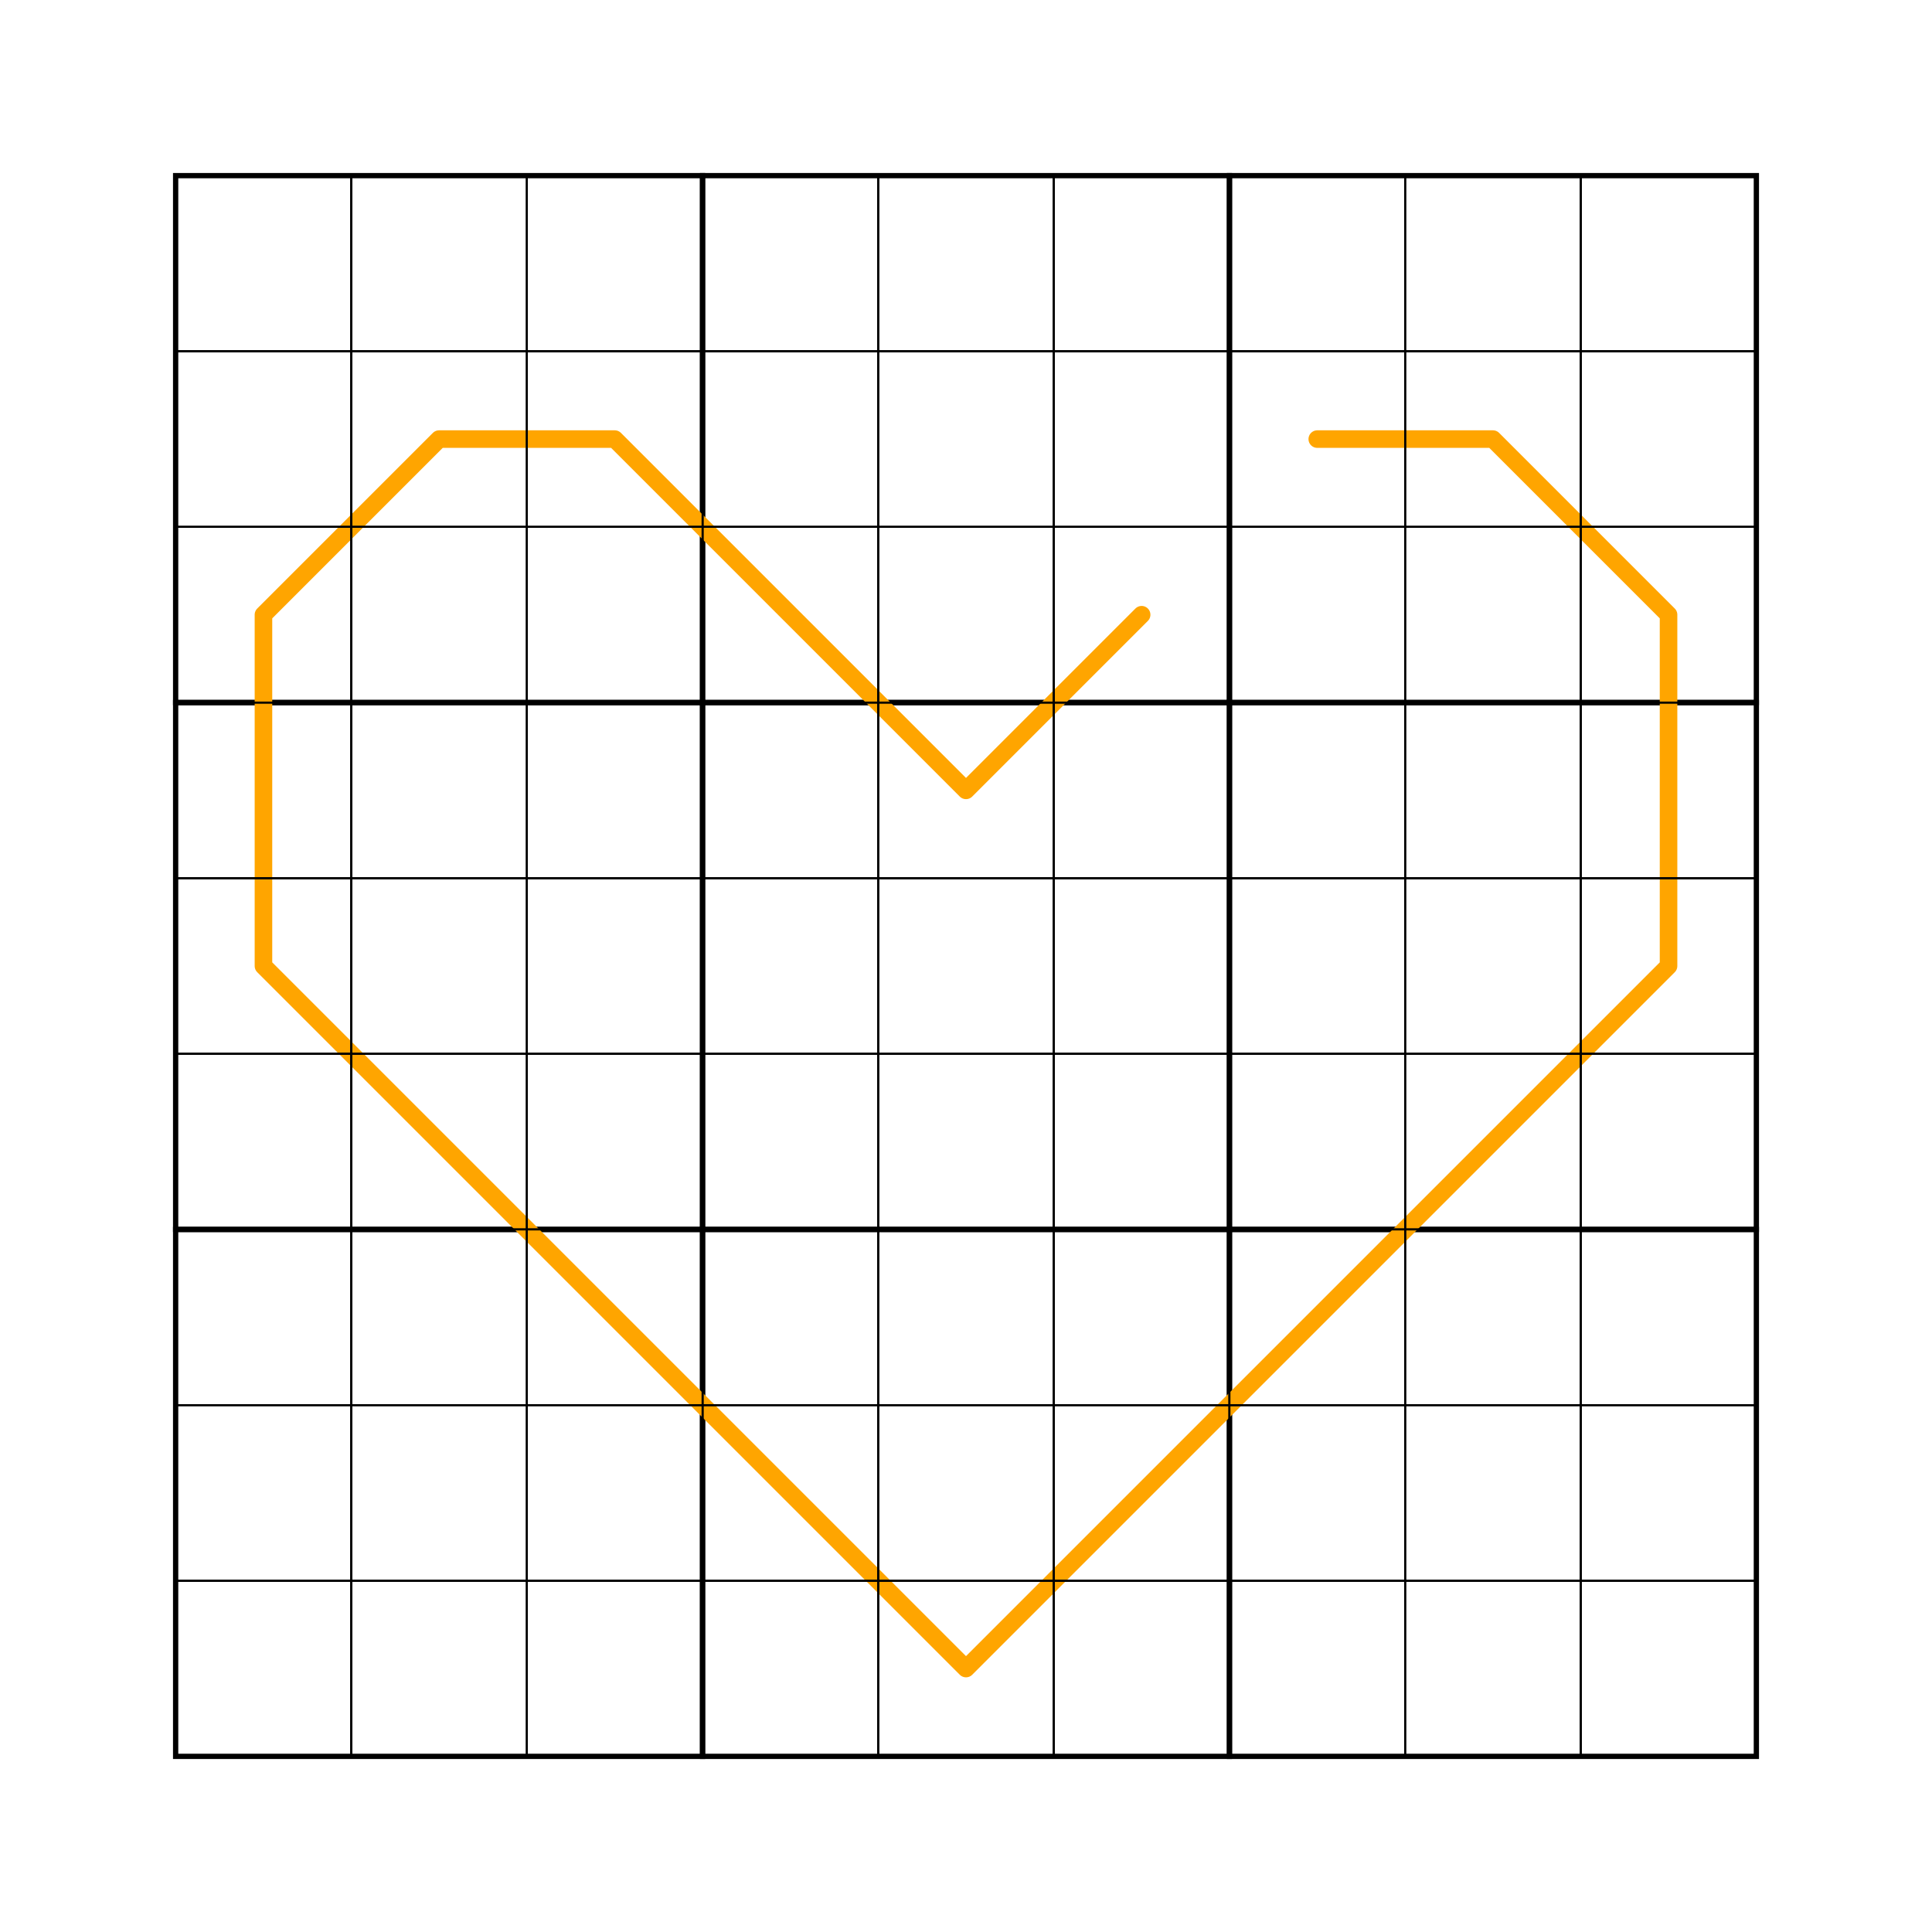 <?xml version="1.0" ?>
<svg xmlns="http://www.w3.org/2000/svg" xmlns:ev="http://www.w3.org/2001/xml-events" xmlns:xlink="http://www.w3.org/1999/xlink" baseProfile="full" height="25cm" version="1.1" viewBox="0 0 1100 1100" width="25cm">
	<defs/>
	<style type="text/css"><![CDATA[
.Box {
    fill-opacity: 0;
    stroke: black;
    stroke-width: 3;
}

.Cell {
    fill-opacity: 0;
    stroke: black;
    stroke-width: 1;
}

.Entropic {
    fill-opacity: 0;
    stroke: orange;
    stroke-linecap: round;
    stroke-linejoin: round;
    stroke-width: 10;
}

.Killer {
    fill: black;
    font-size: 30px;
    stroke: black;
    stroke-width: 2;
}

.KillerBackground {
    fill: white;
    font-size: 30px;
    font-weight: bolder;
    stroke: white;
    stroke-width: 8;
}

.KillerForeground {
    fill: black;
    font-size: 30px;
    stroke: black;
    stroke-width: 1;
}

.Known {
    fill: black;
    font-size: 70px;
    font-weight: 500;
    text-shadow: -2px -2px 0 white, 2px -2px 0 white, -2px 2px 0 white, 2px 2px 0 white;
}

.KnownBackground {
    fill: white;
    font-size: 70px;
    font-weight: bolder;
    stroke: white;
    stroke-width: 8;
}

.KnownForeground {
    fill: black;
    font-size: 70px;
    stroke: black;
}

.TextGlyphBackground {
    fill: white;
    font-size: 30px;
    font-weight: bolder;
    stroke: white;
    stroke-width: 8;
}

.TextGlyphForeground {
    fill: black;
    font-size: 30px;
    font-weight: bolder;
    stroke: black;
    stroke-width: 8;
}

.Unknown {
    fill: blue;
    font-size: 70px;
    font-weight: 500;
    text-shadow: -2px -2px 0 white, 2px -2px 0 white, -2px 2px 0 white, 2px 2px 0 white;
}

.UnknownBackground {
    fill: white;
    font-size: 70px;
    font-weight: bolder;
    stroke: white;
    stroke-width: 8;
}

.UnknownForeground {
    fill: blue;
    font-size: 70px;
    stroke: blue;
}

LittleNumber {
    font-size: 20px;
    stroke: black;
}

]]></style>
	<g>
		<rect class="Box" height="300" transform="translate(100, 100)" width="300" x="0" y="0"/>
		<rect class="Box" height="300" transform="translate(100, 400)" width="300" x="0" y="0"/>
		<rect class="Box" height="300" transform="translate(100, 700)" width="300" x="0" y="0"/>
		<rect class="Box" height="300" transform="translate(400, 100)" width="300" x="0" y="0"/>
		<rect class="Box" height="300" transform="translate(400, 400)" width="300" x="0" y="0"/>
		<rect class="Box" height="300" transform="translate(400, 700)" width="300" x="0" y="0"/>
		<rect class="Box" height="300" transform="translate(700, 100)" width="300" x="0" y="0"/>
		<rect class="Box" height="300" transform="translate(700, 400)" width="300" x="0" y="0"/>
		<rect class="Box" height="300" transform="translate(700, 700)" width="300" x="0" y="0"/>
		<polyline class="Entropic" points="650.0,350.0 550.0,450.0 450.0,350.0 350.0,250.0 250.0,250.0 150.0,350.0 150.0,450.0 150.0,550.0 250.0,650.0 350.0,750.0 450.0,850.0 550.0,950.0 650.0,850.0 750.0,750.0 850.0,650.0 950.0,550.0 950.0,450.0 950.0,350.0 850.0,250.0 750.0,250.0"/>
		<rect class="Cell" height="100" transform="translate(100, 100)" width="100" x="0" y="0"/>
		<rect class="Cell" height="100" transform="translate(100, 200)" width="100" x="0" y="0"/>
		<rect class="Cell" height="100" transform="translate(100, 300)" width="100" x="0" y="0"/>
		<rect class="Cell" height="100" transform="translate(100, 400)" width="100" x="0" y="0"/>
		<rect class="Cell" height="100" transform="translate(100, 500)" width="100" x="0" y="0"/>
		<rect class="Cell" height="100" transform="translate(100, 600)" width="100" x="0" y="0"/>
		<rect class="Cell" height="100" transform="translate(100, 700)" width="100" x="0" y="0"/>
		<rect class="Cell" height="100" transform="translate(100, 800)" width="100" x="0" y="0"/>
		<rect class="Cell" height="100" transform="translate(100, 900)" width="100" x="0" y="0"/>
		<rect class="Cell" height="100" transform="translate(200, 100)" width="100" x="0" y="0"/>
		<rect class="Cell" height="100" transform="translate(200, 200)" width="100" x="0" y="0"/>
		<rect class="Cell" height="100" transform="translate(200, 300)" width="100" x="0" y="0"/>
		<rect class="Cell" height="100" transform="translate(200, 400)" width="100" x="0" y="0"/>
		<rect class="Cell" height="100" transform="translate(200, 500)" width="100" x="0" y="0"/>
		<rect class="Cell" height="100" transform="translate(200, 600)" width="100" x="0" y="0"/>
		<rect class="Cell" height="100" transform="translate(200, 700)" width="100" x="0" y="0"/>
		<rect class="Cell" height="100" transform="translate(200, 800)" width="100" x="0" y="0"/>
		<rect class="Cell" height="100" transform="translate(200, 900)" width="100" x="0" y="0"/>
		<rect class="Cell" height="100" transform="translate(300, 100)" width="100" x="0" y="0"/>
		<rect class="Cell" height="100" transform="translate(300, 200)" width="100" x="0" y="0"/>
		<rect class="Cell" height="100" transform="translate(300, 300)" width="100" x="0" y="0"/>
		<rect class="Cell" height="100" transform="translate(300, 400)" width="100" x="0" y="0"/>
		<rect class="Cell" height="100" transform="translate(300, 500)" width="100" x="0" y="0"/>
		<rect class="Cell" height="100" transform="translate(300, 600)" width="100" x="0" y="0"/>
		<rect class="Cell" height="100" transform="translate(300, 700)" width="100" x="0" y="0"/>
		<rect class="Cell" height="100" transform="translate(300, 800)" width="100" x="0" y="0"/>
		<rect class="Cell" height="100" transform="translate(300, 900)" width="100" x="0" y="0"/>
		<rect class="Cell" height="100" transform="translate(400, 100)" width="100" x="0" y="0"/>
		<rect class="Cell" height="100" transform="translate(400, 200)" width="100" x="0" y="0"/>
		<rect class="Cell" height="100" transform="translate(400, 300)" width="100" x="0" y="0"/>
		<rect class="Cell" height="100" transform="translate(400, 400)" width="100" x="0" y="0"/>
		<rect class="Cell" height="100" transform="translate(400, 500)" width="100" x="0" y="0"/>
		<rect class="Cell" height="100" transform="translate(400, 600)" width="100" x="0" y="0"/>
		<rect class="Cell" height="100" transform="translate(400, 700)" width="100" x="0" y="0"/>
		<rect class="Cell" height="100" transform="translate(400, 800)" width="100" x="0" y="0"/>
		<rect class="Cell" height="100" transform="translate(400, 900)" width="100" x="0" y="0"/>
		<rect class="Cell" height="100" transform="translate(500, 100)" width="100" x="0" y="0"/>
		<rect class="Cell" height="100" transform="translate(500, 200)" width="100" x="0" y="0"/>
		<rect class="Cell" height="100" transform="translate(500, 300)" width="100" x="0" y="0"/>
		<rect class="Cell" height="100" transform="translate(500, 400)" width="100" x="0" y="0"/>
		<rect class="Cell" height="100" transform="translate(500, 500)" width="100" x="0" y="0"/>
		<rect class="Cell" height="100" transform="translate(500, 600)" width="100" x="0" y="0"/>
		<rect class="Cell" height="100" transform="translate(500, 700)" width="100" x="0" y="0"/>
		<rect class="Cell" height="100" transform="translate(500, 800)" width="100" x="0" y="0"/>
		<rect class="Cell" height="100" transform="translate(500, 900)" width="100" x="0" y="0"/>
		<rect class="Cell" height="100" transform="translate(600, 100)" width="100" x="0" y="0"/>
		<rect class="Cell" height="100" transform="translate(600, 200)" width="100" x="0" y="0"/>
		<rect class="Cell" height="100" transform="translate(600, 300)" width="100" x="0" y="0"/>
		<rect class="Cell" height="100" transform="translate(600, 400)" width="100" x="0" y="0"/>
		<rect class="Cell" height="100" transform="translate(600, 500)" width="100" x="0" y="0"/>
		<rect class="Cell" height="100" transform="translate(600, 600)" width="100" x="0" y="0"/>
		<rect class="Cell" height="100" transform="translate(600, 700)" width="100" x="0" y="0"/>
		<rect class="Cell" height="100" transform="translate(600, 800)" width="100" x="0" y="0"/>
		<rect class="Cell" height="100" transform="translate(600, 900)" width="100" x="0" y="0"/>
		<rect class="Cell" height="100" transform="translate(700, 100)" width="100" x="0" y="0"/>
		<rect class="Cell" height="100" transform="translate(700, 200)" width="100" x="0" y="0"/>
		<rect class="Cell" height="100" transform="translate(700, 300)" width="100" x="0" y="0"/>
		<rect class="Cell" height="100" transform="translate(700, 400)" width="100" x="0" y="0"/>
		<rect class="Cell" height="100" transform="translate(700, 500)" width="100" x="0" y="0"/>
		<rect class="Cell" height="100" transform="translate(700, 600)" width="100" x="0" y="0"/>
		<rect class="Cell" height="100" transform="translate(700, 700)" width="100" x="0" y="0"/>
		<rect class="Cell" height="100" transform="translate(700, 800)" width="100" x="0" y="0"/>
		<rect class="Cell" height="100" transform="translate(700, 900)" width="100" x="0" y="0"/>
		<rect class="Cell" height="100" transform="translate(800, 100)" width="100" x="0" y="0"/>
		<rect class="Cell" height="100" transform="translate(800, 200)" width="100" x="0" y="0"/>
		<rect class="Cell" height="100" transform="translate(800, 300)" width="100" x="0" y="0"/>
		<rect class="Cell" height="100" transform="translate(800, 400)" width="100" x="0" y="0"/>
		<rect class="Cell" height="100" transform="translate(800, 500)" width="100" x="0" y="0"/>
		<rect class="Cell" height="100" transform="translate(800, 600)" width="100" x="0" y="0"/>
		<rect class="Cell" height="100" transform="translate(800, 700)" width="100" x="0" y="0"/>
		<rect class="Cell" height="100" transform="translate(800, 800)" width="100" x="0" y="0"/>
		<rect class="Cell" height="100" transform="translate(800, 900)" width="100" x="0" y="0"/>
		<rect class="Cell" height="100" transform="translate(900, 100)" width="100" x="0" y="0"/>
		<rect class="Cell" height="100" transform="translate(900, 200)" width="100" x="0" y="0"/>
		<rect class="Cell" height="100" transform="translate(900, 300)" width="100" x="0" y="0"/>
		<rect class="Cell" height="100" transform="translate(900, 400)" width="100" x="0" y="0"/>
		<rect class="Cell" height="100" transform="translate(900, 500)" width="100" x="0" y="0"/>
		<rect class="Cell" height="100" transform="translate(900, 600)" width="100" x="0" y="0"/>
		<rect class="Cell" height="100" transform="translate(900, 700)" width="100" x="0" y="0"/>
		<rect class="Cell" height="100" transform="translate(900, 800)" width="100" x="0" y="0"/>
		<rect class="Cell" height="100" transform="translate(900, 900)" width="100" x="0" y="0"/>
		<rect class="Cell" height="100" transform="translate(100, 100)" width="100" x="0" y="0"/>
		<rect class="Cell" height="100" transform="translate(200, 100)" width="100" x="0" y="0"/>
		<rect class="Cell" height="100" transform="translate(300, 100)" width="100" x="0" y="0"/>
		<rect class="Cell" height="100" transform="translate(400, 100)" width="100" x="0" y="0"/>
		<rect class="Cell" height="100" transform="translate(500, 100)" width="100" x="0" y="0"/>
		<rect class="Cell" height="100" transform="translate(600, 100)" width="100" x="0" y="0"/>
		<rect class="Cell" height="100" transform="translate(700, 100)" width="100" x="0" y="0"/>
		<rect class="Cell" height="100" transform="translate(800, 100)" width="100" x="0" y="0"/>
		<rect class="Cell" height="100" transform="translate(900, 100)" width="100" x="0" y="0"/>
		<rect class="Cell" height="100" transform="translate(100, 200)" width="100" x="0" y="0"/>
		<rect class="Cell" height="100" transform="translate(200, 200)" width="100" x="0" y="0"/>
		<rect class="Cell" height="100" transform="translate(300, 200)" width="100" x="0" y="0"/>
		<rect class="Cell" height="100" transform="translate(400, 200)" width="100" x="0" y="0"/>
		<rect class="Cell" height="100" transform="translate(500, 200)" width="100" x="0" y="0"/>
		<rect class="Cell" height="100" transform="translate(600, 200)" width="100" x="0" y="0"/>
		<rect class="Cell" height="100" transform="translate(700, 200)" width="100" x="0" y="0"/>
		<rect class="Cell" height="100" transform="translate(800, 200)" width="100" x="0" y="0"/>
		<rect class="Cell" height="100" transform="translate(900, 200)" width="100" x="0" y="0"/>
		<rect class="Cell" height="100" transform="translate(100, 300)" width="100" x="0" y="0"/>
		<rect class="Cell" height="100" transform="translate(200, 300)" width="100" x="0" y="0"/>
		<rect class="Cell" height="100" transform="translate(300, 300)" width="100" x="0" y="0"/>
		<rect class="Cell" height="100" transform="translate(400, 300)" width="100" x="0" y="0"/>
		<rect class="Cell" height="100" transform="translate(500, 300)" width="100" x="0" y="0"/>
		<rect class="Cell" height="100" transform="translate(600, 300)" width="100" x="0" y="0"/>
		<rect class="Cell" height="100" transform="translate(700, 300)" width="100" x="0" y="0"/>
		<rect class="Cell" height="100" transform="translate(800, 300)" width="100" x="0" y="0"/>
		<rect class="Cell" height="100" transform="translate(900, 300)" width="100" x="0" y="0"/>
		<rect class="Cell" height="100" transform="translate(100, 400)" width="100" x="0" y="0"/>
		<rect class="Cell" height="100" transform="translate(200, 400)" width="100" x="0" y="0"/>
		<rect class="Cell" height="100" transform="translate(300, 400)" width="100" x="0" y="0"/>
		<rect class="Cell" height="100" transform="translate(400, 400)" width="100" x="0" y="0"/>
		<rect class="Cell" height="100" transform="translate(500, 400)" width="100" x="0" y="0"/>
		<rect class="Cell" height="100" transform="translate(600, 400)" width="100" x="0" y="0"/>
		<rect class="Cell" height="100" transform="translate(700, 400)" width="100" x="0" y="0"/>
		<rect class="Cell" height="100" transform="translate(800, 400)" width="100" x="0" y="0"/>
		<rect class="Cell" height="100" transform="translate(900, 400)" width="100" x="0" y="0"/>
		<rect class="Cell" height="100" transform="translate(100, 500)" width="100" x="0" y="0"/>
		<rect class="Cell" height="100" transform="translate(200, 500)" width="100" x="0" y="0"/>
		<rect class="Cell" height="100" transform="translate(300, 500)" width="100" x="0" y="0"/>
		<rect class="Cell" height="100" transform="translate(400, 500)" width="100" x="0" y="0"/>
		<rect class="Cell" height="100" transform="translate(500, 500)" width="100" x="0" y="0"/>
		<rect class="Cell" height="100" transform="translate(600, 500)" width="100" x="0" y="0"/>
		<rect class="Cell" height="100" transform="translate(700, 500)" width="100" x="0" y="0"/>
		<rect class="Cell" height="100" transform="translate(800, 500)" width="100" x="0" y="0"/>
		<rect class="Cell" height="100" transform="translate(900, 500)" width="100" x="0" y="0"/>
		<rect class="Cell" height="100" transform="translate(100, 600)" width="100" x="0" y="0"/>
		<rect class="Cell" height="100" transform="translate(200, 600)" width="100" x="0" y="0"/>
		<rect class="Cell" height="100" transform="translate(300, 600)" width="100" x="0" y="0"/>
		<rect class="Cell" height="100" transform="translate(400, 600)" width="100" x="0" y="0"/>
		<rect class="Cell" height="100" transform="translate(500, 600)" width="100" x="0" y="0"/>
		<rect class="Cell" height="100" transform="translate(600, 600)" width="100" x="0" y="0"/>
		<rect class="Cell" height="100" transform="translate(700, 600)" width="100" x="0" y="0"/>
		<rect class="Cell" height="100" transform="translate(800, 600)" width="100" x="0" y="0"/>
		<rect class="Cell" height="100" transform="translate(900, 600)" width="100" x="0" y="0"/>
		<rect class="Cell" height="100" transform="translate(100, 700)" width="100" x="0" y="0"/>
		<rect class="Cell" height="100" transform="translate(200, 700)" width="100" x="0" y="0"/>
		<rect class="Cell" height="100" transform="translate(300, 700)" width="100" x="0" y="0"/>
		<rect class="Cell" height="100" transform="translate(400, 700)" width="100" x="0" y="0"/>
		<rect class="Cell" height="100" transform="translate(500, 700)" width="100" x="0" y="0"/>
		<rect class="Cell" height="100" transform="translate(600, 700)" width="100" x="0" y="0"/>
		<rect class="Cell" height="100" transform="translate(700, 700)" width="100" x="0" y="0"/>
		<rect class="Cell" height="100" transform="translate(800, 700)" width="100" x="0" y="0"/>
		<rect class="Cell" height="100" transform="translate(900, 700)" width="100" x="0" y="0"/>
		<rect class="Cell" height="100" transform="translate(100, 800)" width="100" x="0" y="0"/>
		<rect class="Cell" height="100" transform="translate(200, 800)" width="100" x="0" y="0"/>
		<rect class="Cell" height="100" transform="translate(300, 800)" width="100" x="0" y="0"/>
		<rect class="Cell" height="100" transform="translate(400, 800)" width="100" x="0" y="0"/>
		<rect class="Cell" height="100" transform="translate(500, 800)" width="100" x="0" y="0"/>
		<rect class="Cell" height="100" transform="translate(600, 800)" width="100" x="0" y="0"/>
		<rect class="Cell" height="100" transform="translate(700, 800)" width="100" x="0" y="0"/>
		<rect class="Cell" height="100" transform="translate(800, 800)" width="100" x="0" y="0"/>
		<rect class="Cell" height="100" transform="translate(900, 800)" width="100" x="0" y="0"/>
		<rect class="Cell" height="100" transform="translate(100, 900)" width="100" x="0" y="0"/>
		<rect class="Cell" height="100" transform="translate(200, 900)" width="100" x="0" y="0"/>
		<rect class="Cell" height="100" transform="translate(300, 900)" width="100" x="0" y="0"/>
		<rect class="Cell" height="100" transform="translate(400, 900)" width="100" x="0" y="0"/>
		<rect class="Cell" height="100" transform="translate(500, 900)" width="100" x="0" y="0"/>
		<rect class="Cell" height="100" transform="translate(600, 900)" width="100" x="0" y="0"/>
		<rect class="Cell" height="100" transform="translate(700, 900)" width="100" x="0" y="0"/>
		<rect class="Cell" height="100" transform="translate(800, 900)" width="100" x="0" y="0"/>
		<rect class="Cell" height="100" transform="translate(900, 900)" width="100" x="0" y="0"/>
	</g>
</svg>
